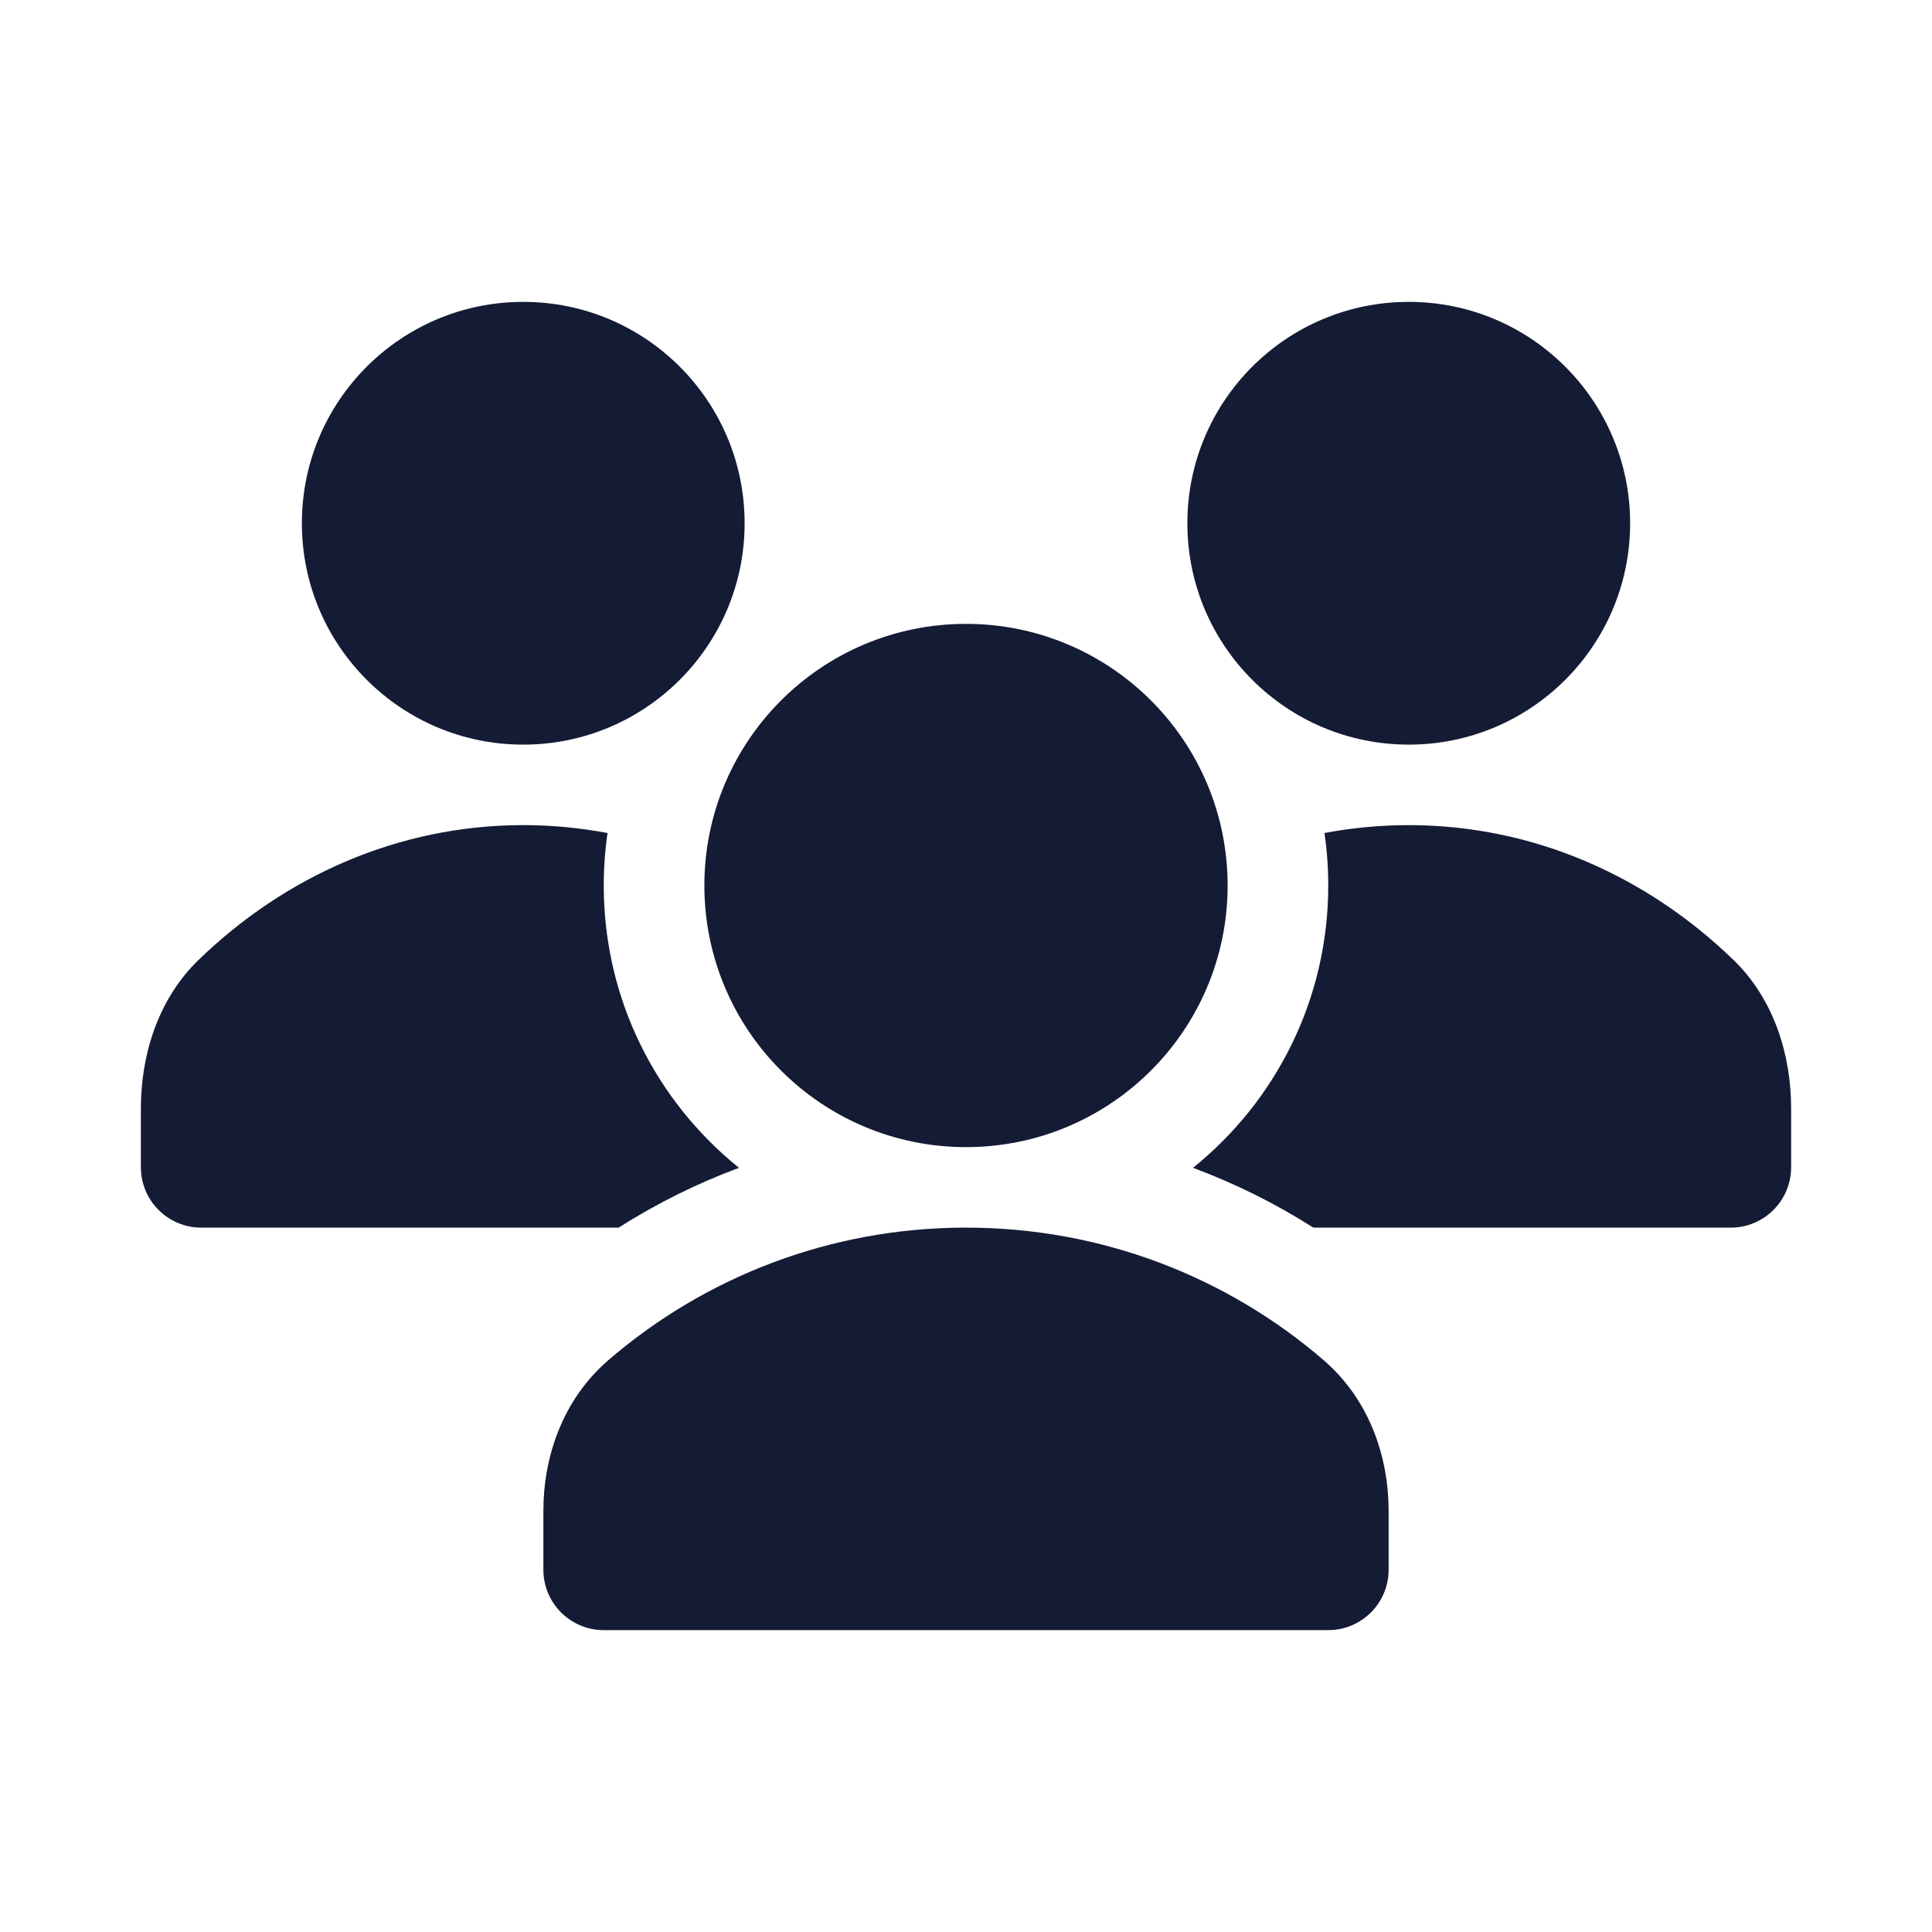 <svg width="24" height="24" viewBox="0 0 24 24" fill="none" xmlns="http://www.w3.org/2000/svg">
<path d="M17.5 3.75C19.019 3.75 20.25 4.981 20.25 6.5C20.25 8.019 19.019 9.25 17.5 9.25C15.981 9.25 14.75 8.019 14.75 6.5C14.75 4.981 15.981 3.75 17.5 3.75Z" fill="#141B34"/>
<path d="M17.5 10.25C19.056 10.25 20.467 10.891 21.534 11.925C22.054 12.428 22.25 13.136 22.25 13.768V14.5C22.25 14.914 21.914 15.25 21.5 15.25H16.315C15.848 14.953 15.347 14.703 14.82 14.507C15.845 13.682 16.5 12.418 16.5 11C16.5 10.779 16.484 10.561 16.453 10.348C16.793 10.284 17.143 10.25 17.5 10.25Z" fill="#141B34"/>
<path d="M7.559 16.895C8.749 15.87 10.303 15.25 12 15.25C13.697 15.25 15.251 15.87 16.441 16.895C17.018 17.392 17.25 18.109 17.25 18.768V19.5C17.25 19.914 16.914 20.25 16.5 20.25H7.5C7.086 20.25 6.75 19.914 6.75 19.5V18.768C6.75 18.109 6.982 17.392 7.559 16.895Z" fill="#141B34"/>
<path d="M8.75 11C8.75 9.205 10.205 7.75 12 7.75C13.795 7.75 15.25 9.205 15.25 11C15.25 12.795 13.795 14.25 12 14.25C10.205 14.25 8.75 12.795 8.75 11Z" fill="#141B34"/>
<path d="M6.5 3.75C4.981 3.75 3.75 4.981 3.75 6.5C3.75 8.019 4.981 9.25 6.5 9.25C8.019 9.25 9.25 8.019 9.25 6.5C9.25 4.981 8.019 3.75 6.5 3.75Z" fill="#141B34"/>
<path d="M6.5 10.25C4.944 10.25 3.533 10.891 2.466 11.925C1.946 12.428 1.75 13.136 1.75 13.768V14.5C1.75 14.914 2.086 15.25 2.5 15.25H7.685C8.152 14.953 8.653 14.703 9.18 14.507C8.155 13.682 7.5 12.418 7.5 11C7.5 10.779 7.516 10.561 7.547 10.348C7.207 10.284 6.857 10.25 6.5 10.25Z" fill="#141B34"/>
</svg>
